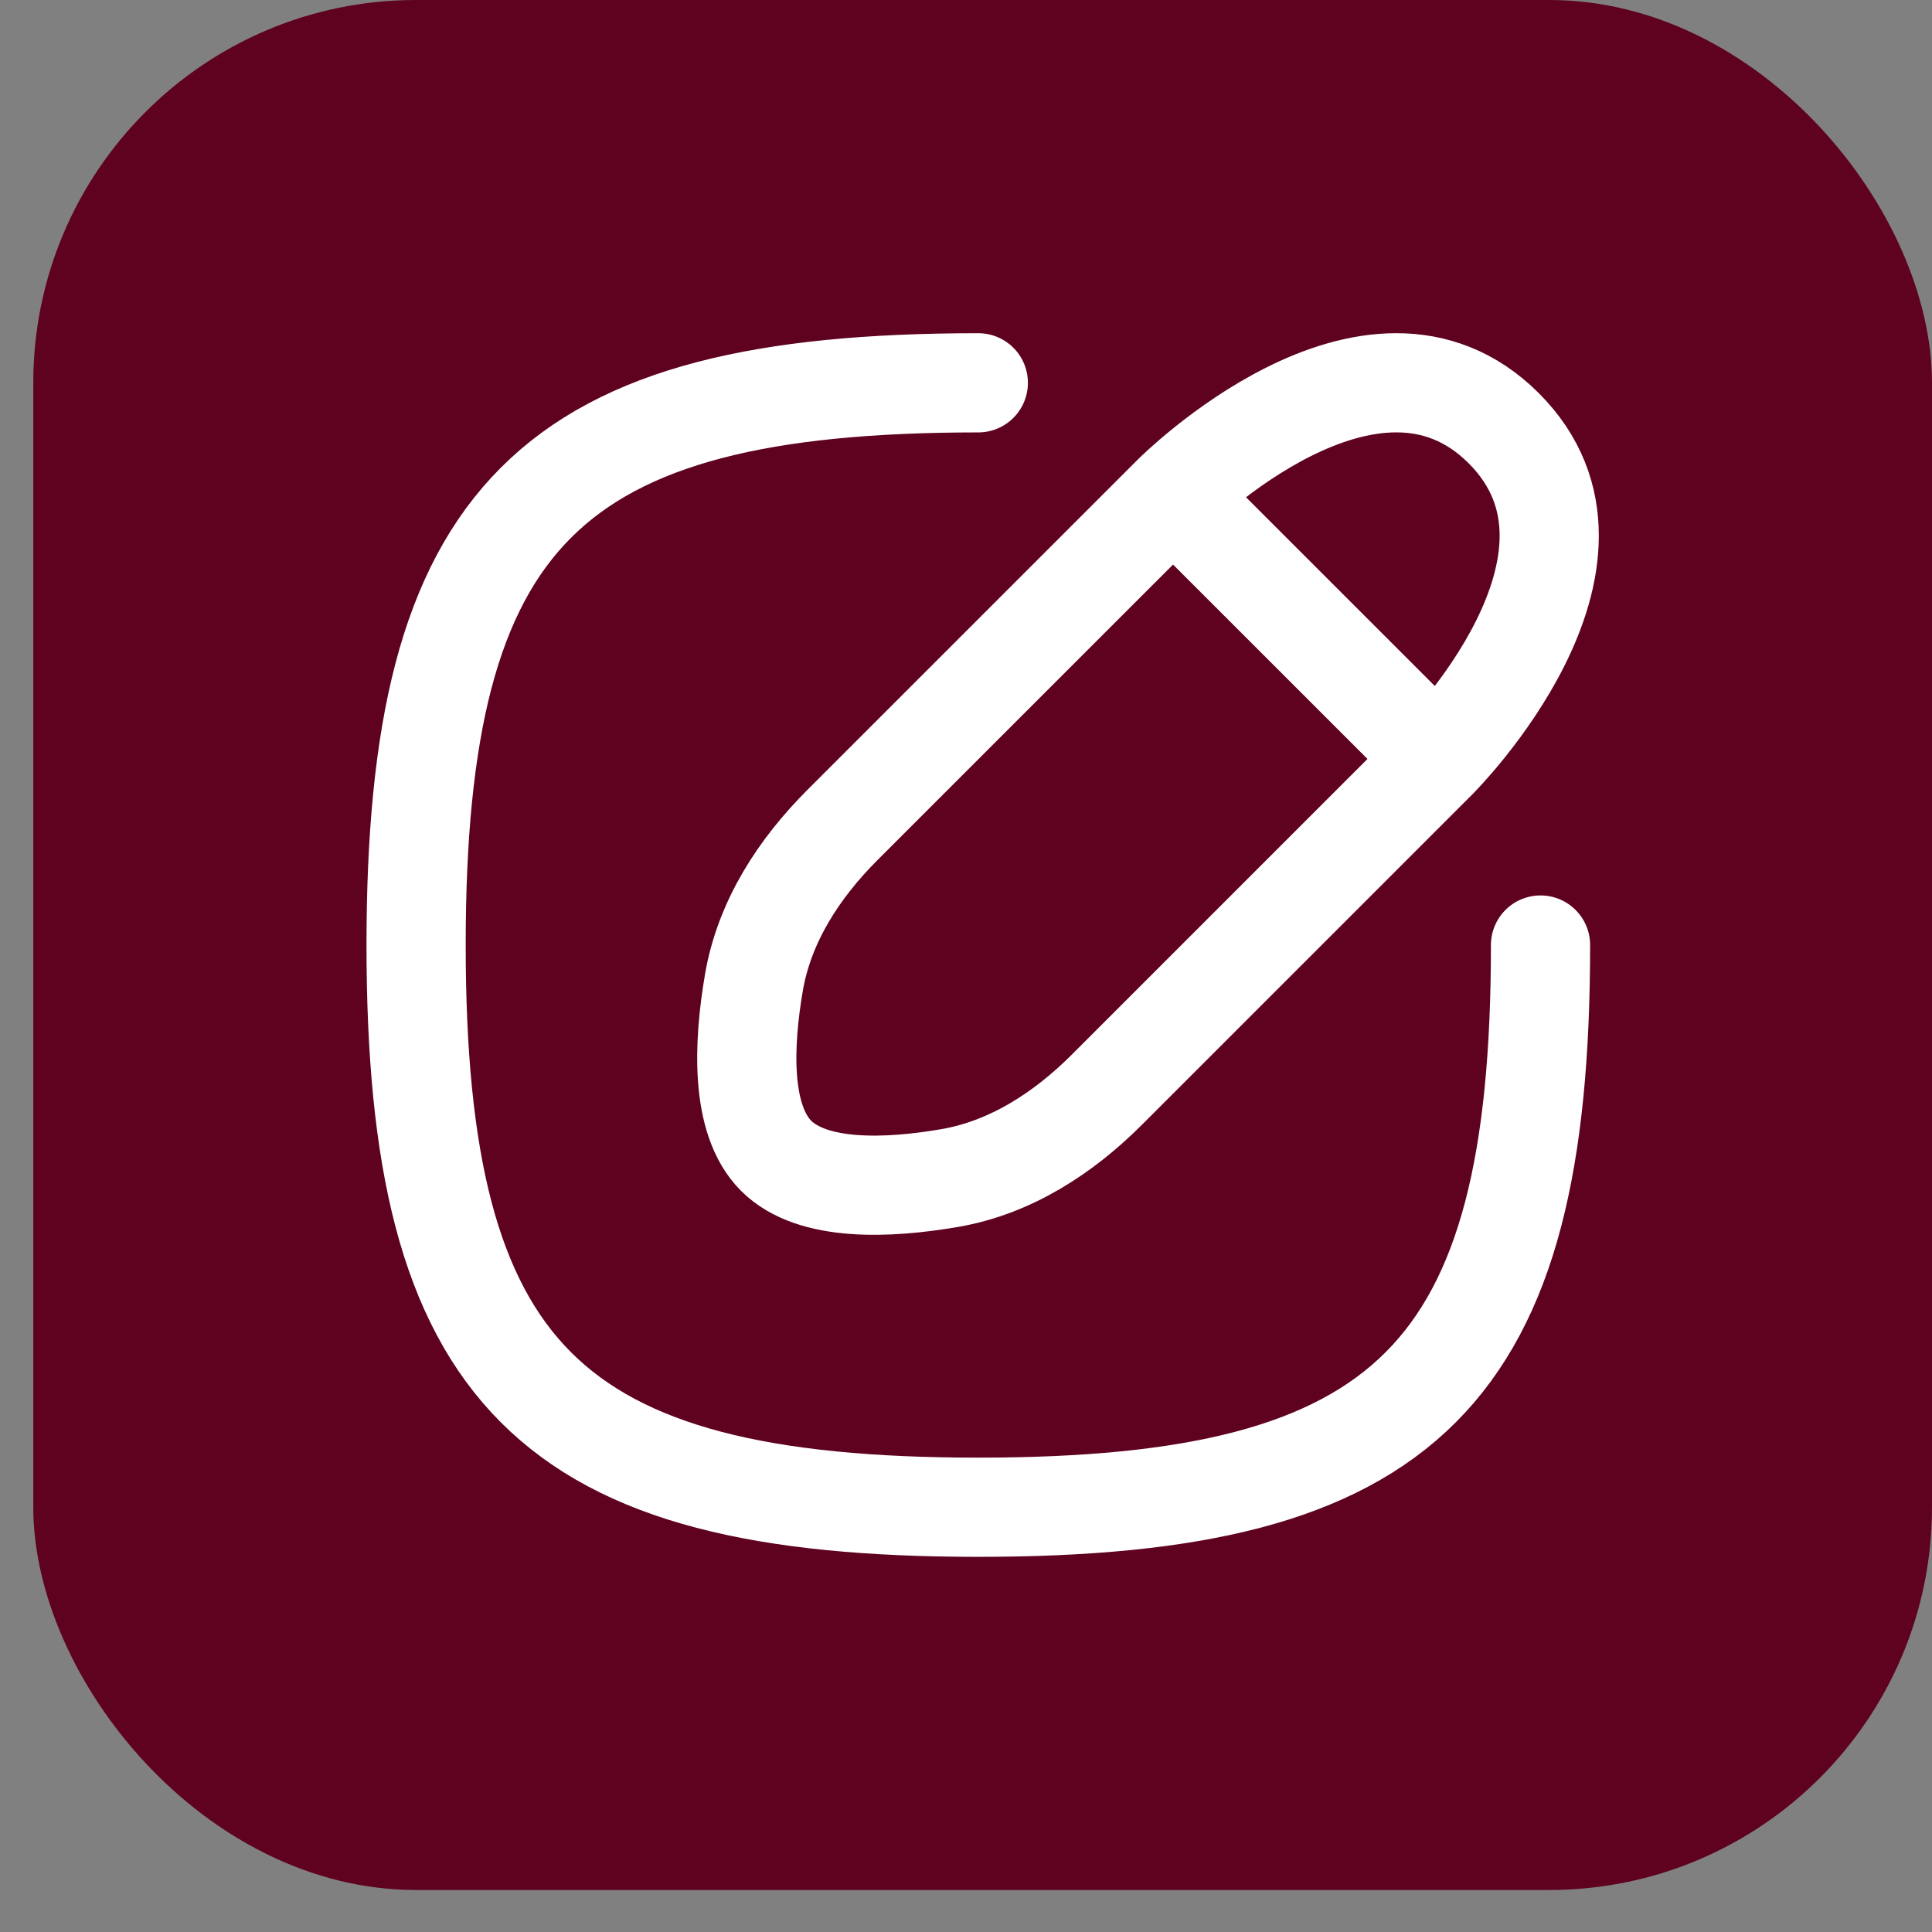 <svg width="35" height="35" viewBox="0 0 35 35" fill="none" xmlns="http://www.w3.org/2000/svg">
<rect x="0" y="0" width="35" height="35" fill="#808080" stroke="none"/>
<rect x="0.603" width="34.397" height="34.239" rx="6.934" fill="#5F021F"/>
<path d="M26.044 13.749L21.251 8.957M26.044 13.749L20.054 19.739C19.265 20.528 18.307 21.151 17.207 21.341C16.097 21.532 14.719 21.596 14.061 20.939C13.404 20.282 13.468 18.904 13.659 17.793C13.849 16.693 14.472 15.735 15.261 14.946L21.251 8.957M26.044 13.749C26.044 13.749 29.638 10.155 27.242 7.758C24.845 5.362 21.251 8.957 21.251 8.957M27.908 17.12C27.908 24.908 25.511 27.305 17.723 27.305C9.934 27.305 7.538 24.908 7.538 17.12C7.538 9.331 9.934 6.935 17.723 6.935" stroke="white" stroke-width="1.797" stroke-linecap="round" stroke-linejoin="round"/>
</svg>
